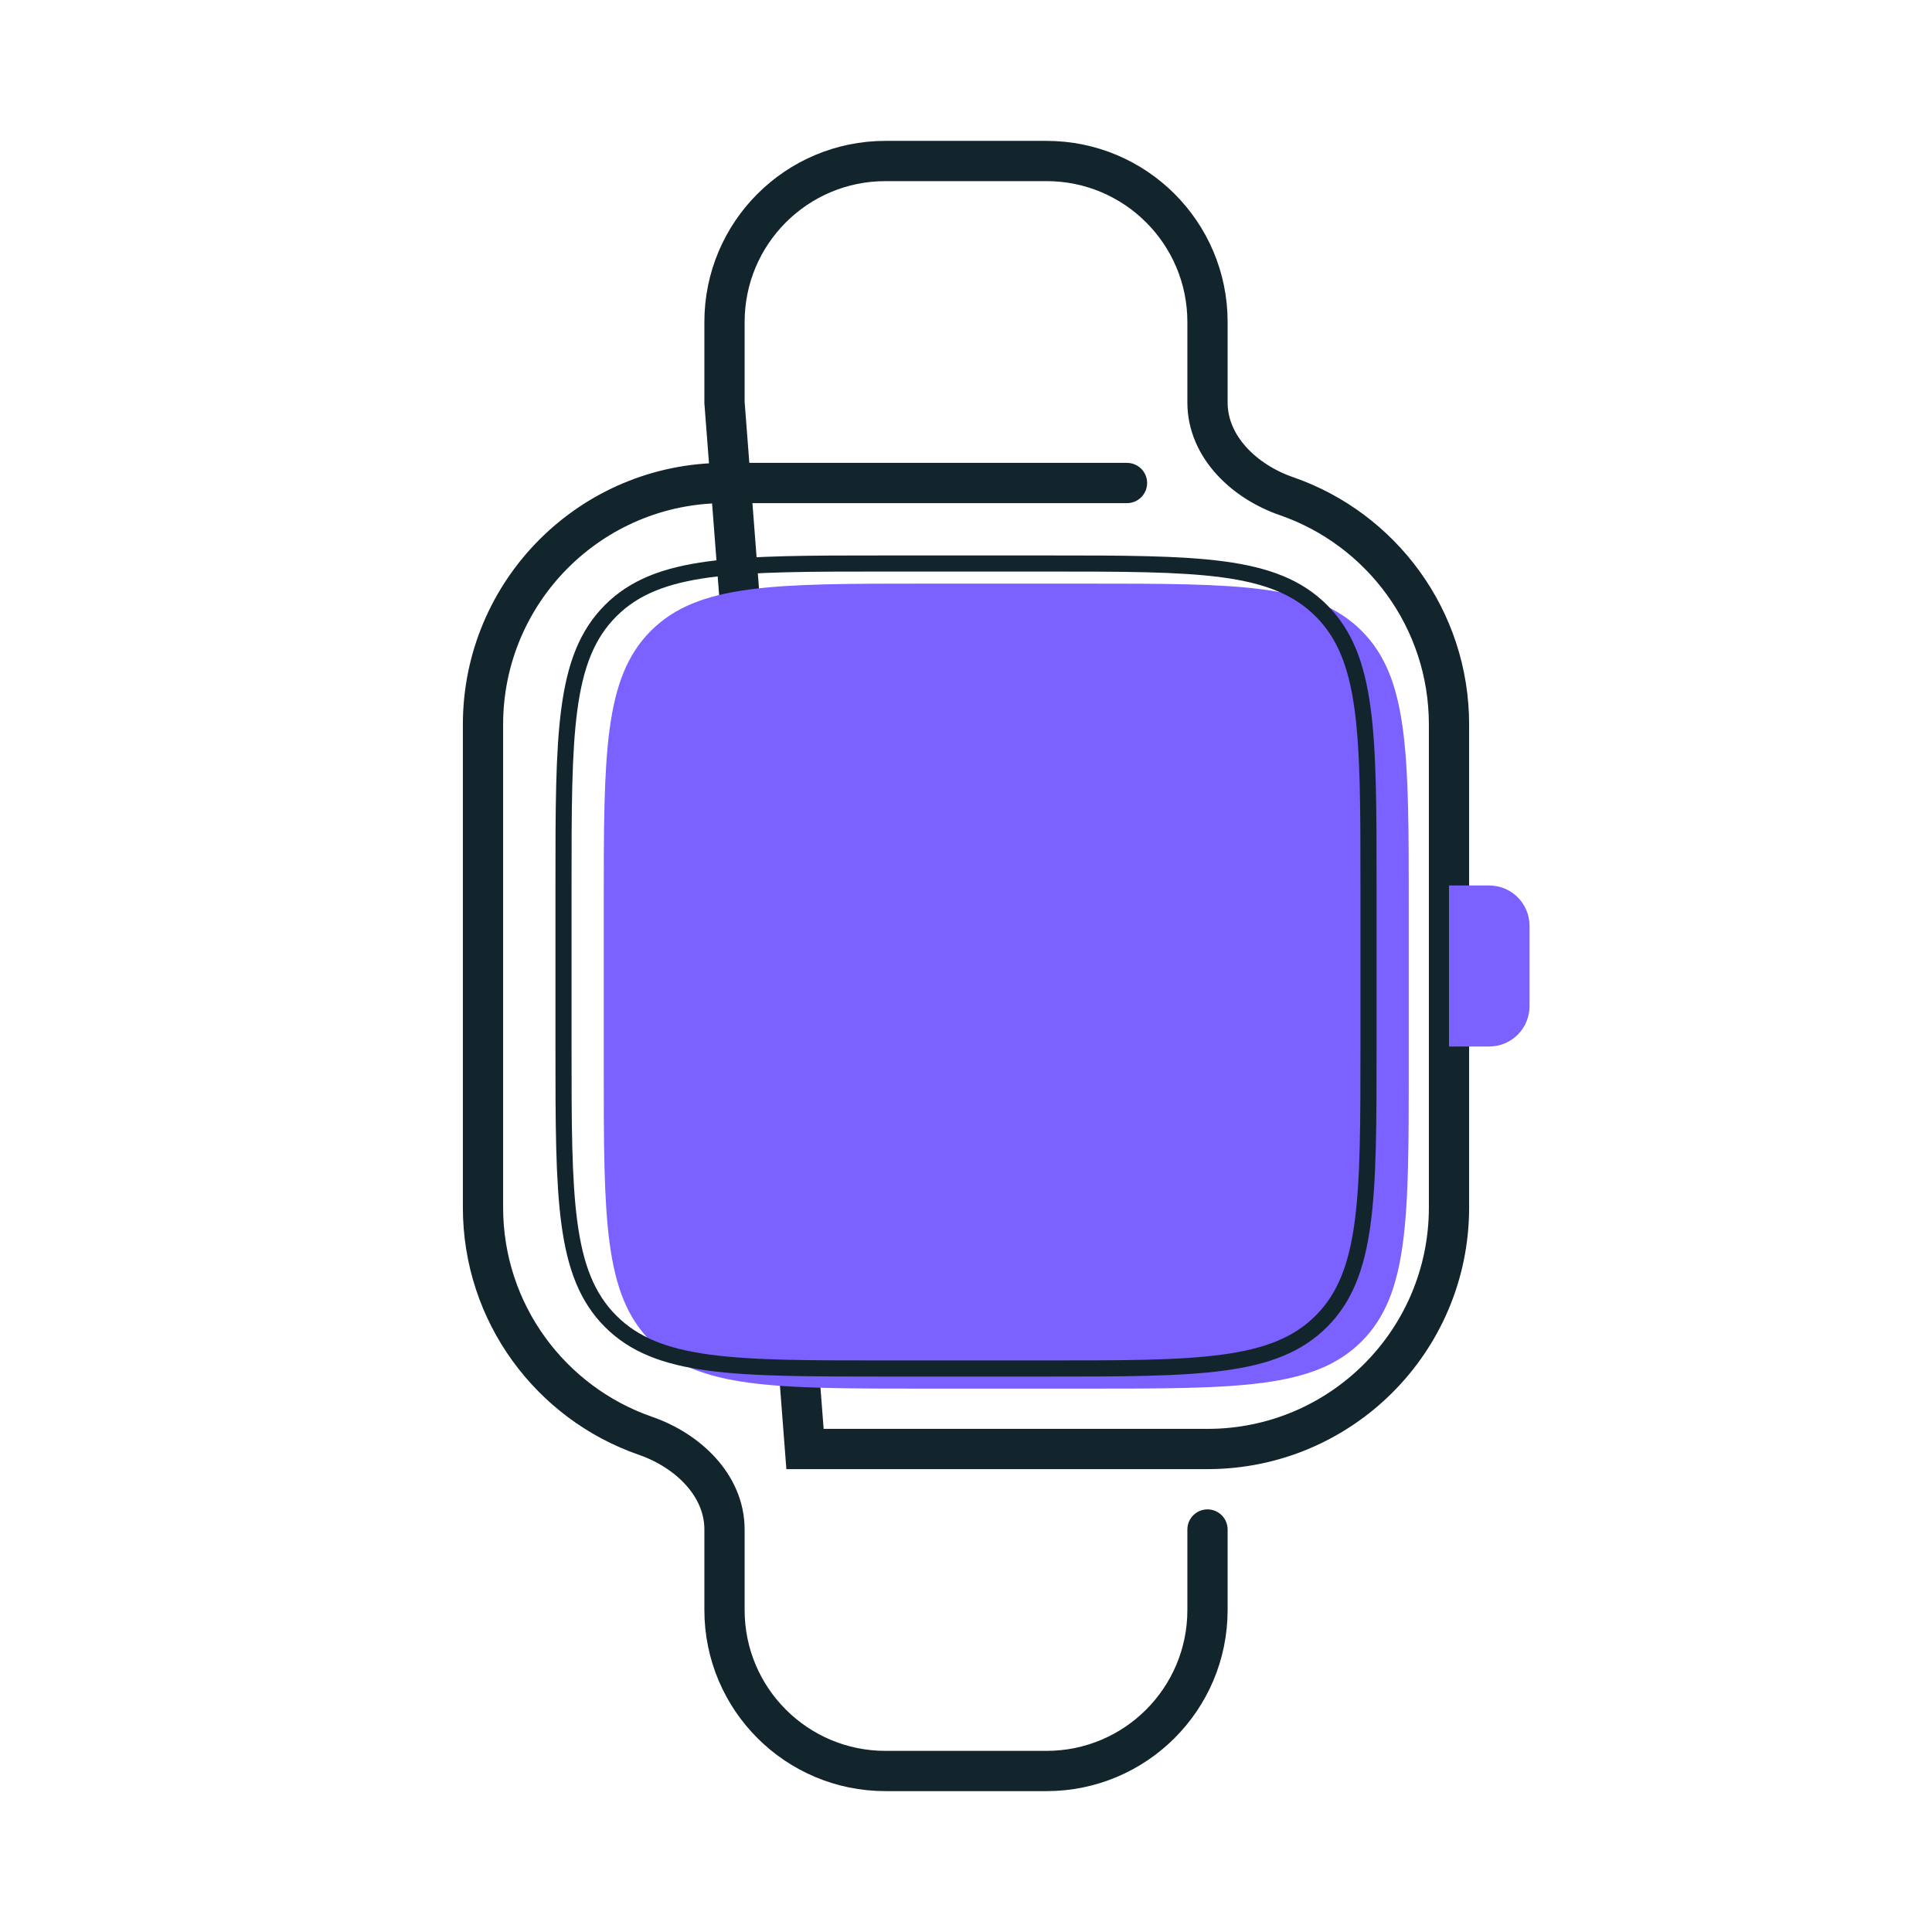 <svg width="24" height="24" viewBox="0 0 24 24" fill="none" xmlns="http://www.w3.org/2000/svg">
<path d="M14 6H9C7.343 6 6 7.343 6 9V15C6 16.313 6.843 17.429 8.018 17.836C8.54 18.016 9 18.448 9 19V20C9 21.105 9.895 22 11 22H13C14.105 22 15 21.105 15 20V19M10 18H15C16.657 18 18 16.657 18 15V9C18 7.687 17.157 6.571 15.982 6.164C15.46 5.984 15 5.552 15 5V4C15 2.895 14.105 2 13 2H11C9.895 2 9 2.895 9 4V5L10 18Z" stroke="#12252C" stroke-width="0.5" stroke-linecap="round"/>
<path d="M7.5 11.25C7.5 9.364 7.5 8.422 8.086 7.836C8.672 7.25 9.614 7.25 11.5 7.25H13.5C15.386 7.25 16.328 7.25 16.914 7.836C17.5 8.422 17.5 9.364 17.5 11.25V13.25C17.5 15.136 17.5 16.078 16.914 16.664C16.328 17.25 15.386 17.25 13.5 17.25H11.5C9.614 17.25 8.672 17.25 8.086 16.664C7.5 16.078 7.5 15.136 7.5 13.25V11.25Z" fill="#7B61FF"/>
<path d="M7 11C7 9.114 7 8.172 7.586 7.586C8.172 7 9.114 7 11 7H13C14.886 7 15.828 7 16.414 7.586C17 8.172 17 9.114 17 11V13C17 14.886 17 15.828 16.414 16.414C15.828 17 14.886 17 13 17H11C9.114 17 8.172 17 7.586 16.414C7 15.828 7 14.886 7 13V11Z" stroke="#12252C" stroke-width="0.2"/>
<path fill-rule="evenodd" clip-rule="evenodd" d="M18 13V11H18.5C18.776 11 19 11.224 19 11.5V12.5C19 12.776 18.776 13 18.5 13H18Z" fill="#7B61FF"/>
</svg>
